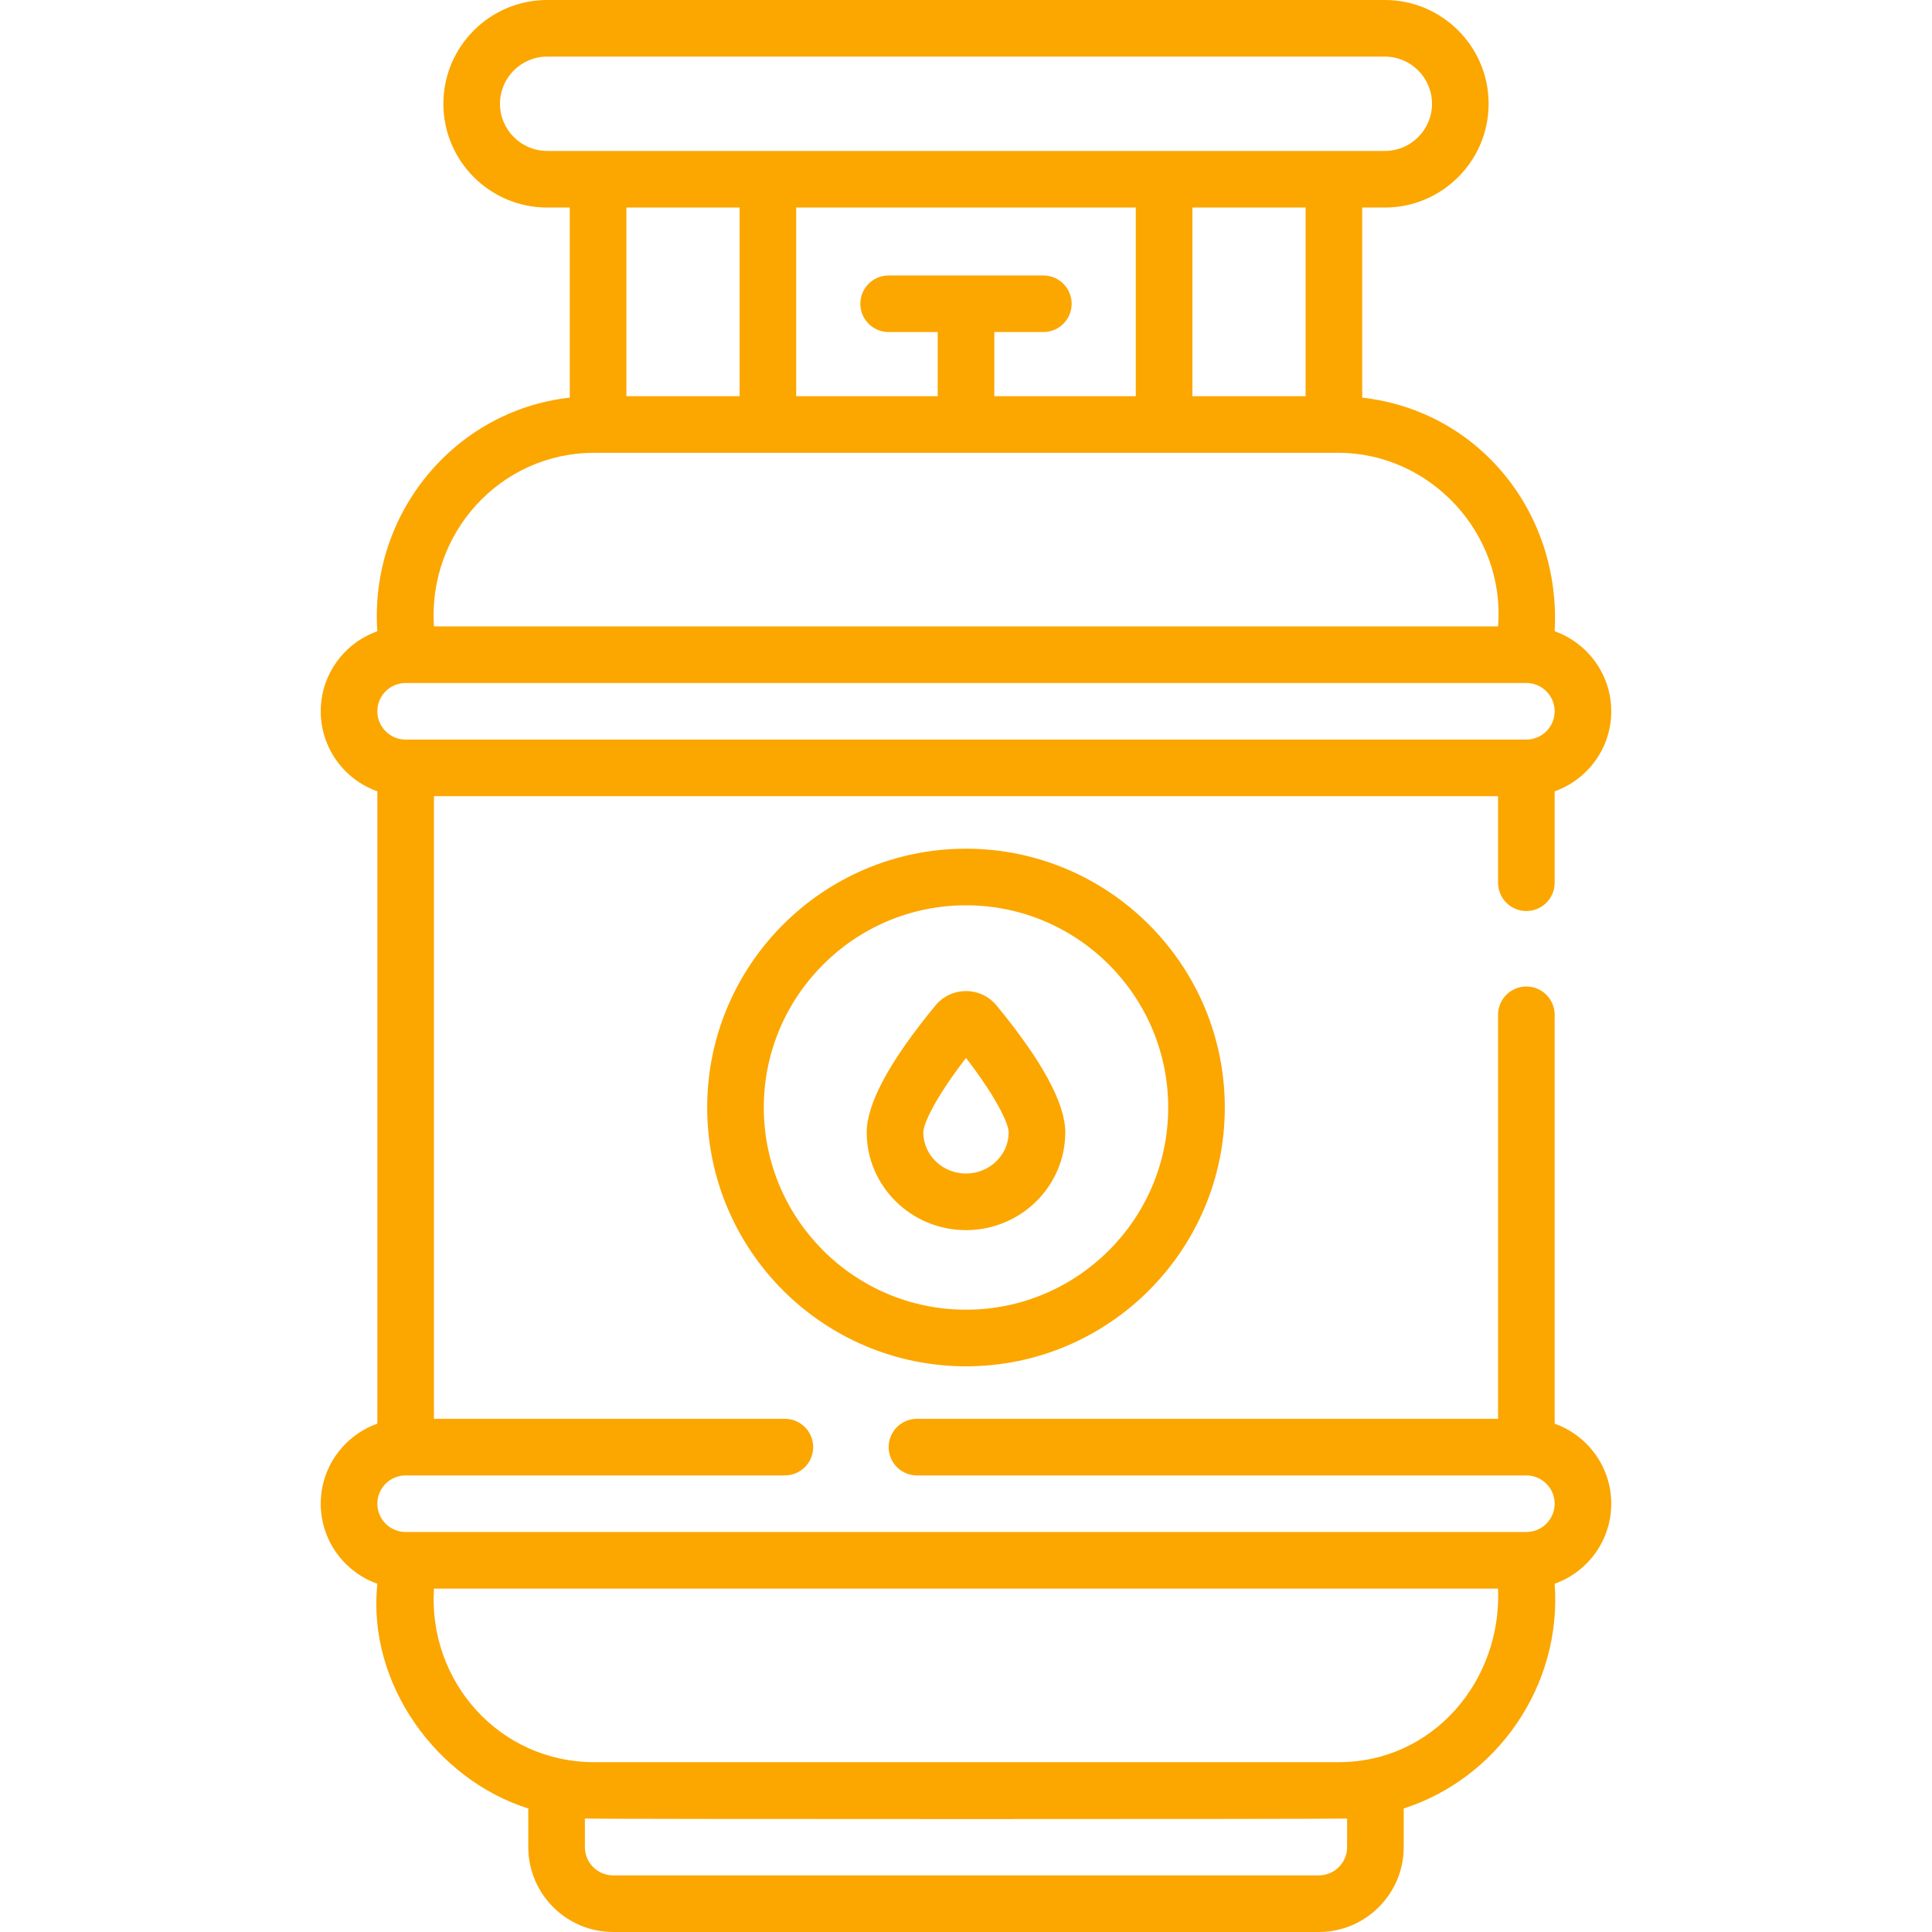 <?xml version="1.0"?>
<svg xmlns="http://www.w3.org/2000/svg" xmlns:xlink="http://www.w3.org/1999/xlink" xmlns:svgjs="http://svgjs.com/svgjs" version="1.1" width="512" height="512" x="0" y="0" viewBox="0 0 512 512" style="enable-background:new 0 0 512 512" xml:space="preserve" class=""><g><g xmlns="http://www.w3.org/2000/svg"><path d="m412 377.29v-108.357c0-4.143-3.357-7.5-7.5-7.5s-7.5 3.357-7.5 7.5v107.067h-154c-4.143 0-7.5 3.357-7.5 7.5s3.357 7.5 7.5 7.5h161.5c4.136 0 7.5 3.364 7.5 7.5s-3.364 7.5-7.5 7.5h-297c-4.136 0-7.5-3.364-7.5-7.5s3.364-7.5 7.5-7.5h100.5c4.143 0 7.5-3.357 7.5-7.5s-3.357-7.5-7.5-7.5h-93v-165h282v22.933c0 4.143 3.357 7.5 7.5 7.5s7.5-3.357 7.5-7.5v-24.223c8.729-3.096 15-11.433 15-21.21s-6.271-18.114-15-21.21c1.732-31.439-20.089-58.425-51-61.913v-50.377h6c15.163 0 27.5-12.337 27.5-27.5s-12.337-27.5-27.5-27.5h-222c-15.163 0-27.5 12.337-27.5 27.5s12.337 27.5 27.5 27.5h6v50.378c-30.552 3.401-53.144 30.79-51 61.913-8.729 3.096-15 11.433-15 21.21s6.271 18.114 15 21.21v167.58c-8.729 3.096-15 11.433-15 21.21s6.271 18.114 15 21.21c-2.786 26.606 15.846 51.945 40 59.558v10.231c0 12.406 10.094 22.5 22.5 22.5h187c12.406 0 22.5-10.094 22.5-22.5v-10.232c24.659-7.925 41.994-32.45 40-59.558 8.729-3.096 15-11.433 15-21.21s-6.271-18.114-15-21.21zm-267-337.29c-6.893 0-12.5-5.607-12.5-12.5s5.607-12.5 12.5-12.5h222c6.893 0 12.5 5.607 12.5 12.5s-5.607 12.5-12.5 12.5zm201 15v50h-30v-50zm-69.5 18h-41c-4.143 0-7.5 3.357-7.5 7.5s3.357 7.5 7.5 7.5h13v17h-37.5v-50h90v50h-37.5v-17h13c4.143 0 7.5-3.357 7.5-7.5s-3.357-7.5-7.5-7.5zm-80.5-18v50h-30v-50zm-38.5 65h197c24.437-.102 44.497 21.319 42.5 46h-282c-1.641-24.74 17.619-46.018 42.5-46zm-50 61h297c4.136 0 7.5 3.364 7.5 7.5s-3.364 7.5-7.5 7.5h-297c-4.136 0-7.5-3.364-7.5-7.5s3.364-7.5 7.5-7.5zm249.5 308.5c0 4.136-3.364 7.5-7.5 7.5h-187c-4.136 0-7.5-3.364-7.5-7.5v-7.563c4.277.18 197.627.179 202 0zm-2.5-22.5h-197c-25.089.001-44.051-21.302-42.5-46h282c1.022 24.354-17.167 46.112-42.5 46zm-167.086-173.5c0 37.818 30.768 68.586 68.586 68.586s68.586-30.768 68.586-68.586-30.768-68.586-68.586-68.586-68.586 30.768-68.586 68.586zm122.172 0c0 29.548-24.038 53.586-53.586 53.586s-53.586-24.038-53.586-53.586 24.038-53.586 53.586-53.586 53.586 24.038 53.586 53.586zm-61.686-27.03c-12.083 14.663-18.21 25.971-18.21 33.608 0 14.293 11.803 25.921 26.31 25.921s26.31-11.628 26.31-25.921c0-7.638-6.127-18.945-18.207-33.605-2.002-2.432-4.955-3.826-8.103-3.826s-6.101 1.394-8.1 3.823zm19.41 33.608c0 6.021-5.073 10.921-11.31 10.921s-11.31-4.899-11.31-10.921c0-2.179 3.082-9.039 11.31-19.712 8.227 10.672 11.31 17.533 11.31 19.712z" fill="#fca600" data-original="#000000" style=""/></g></g></svg>

